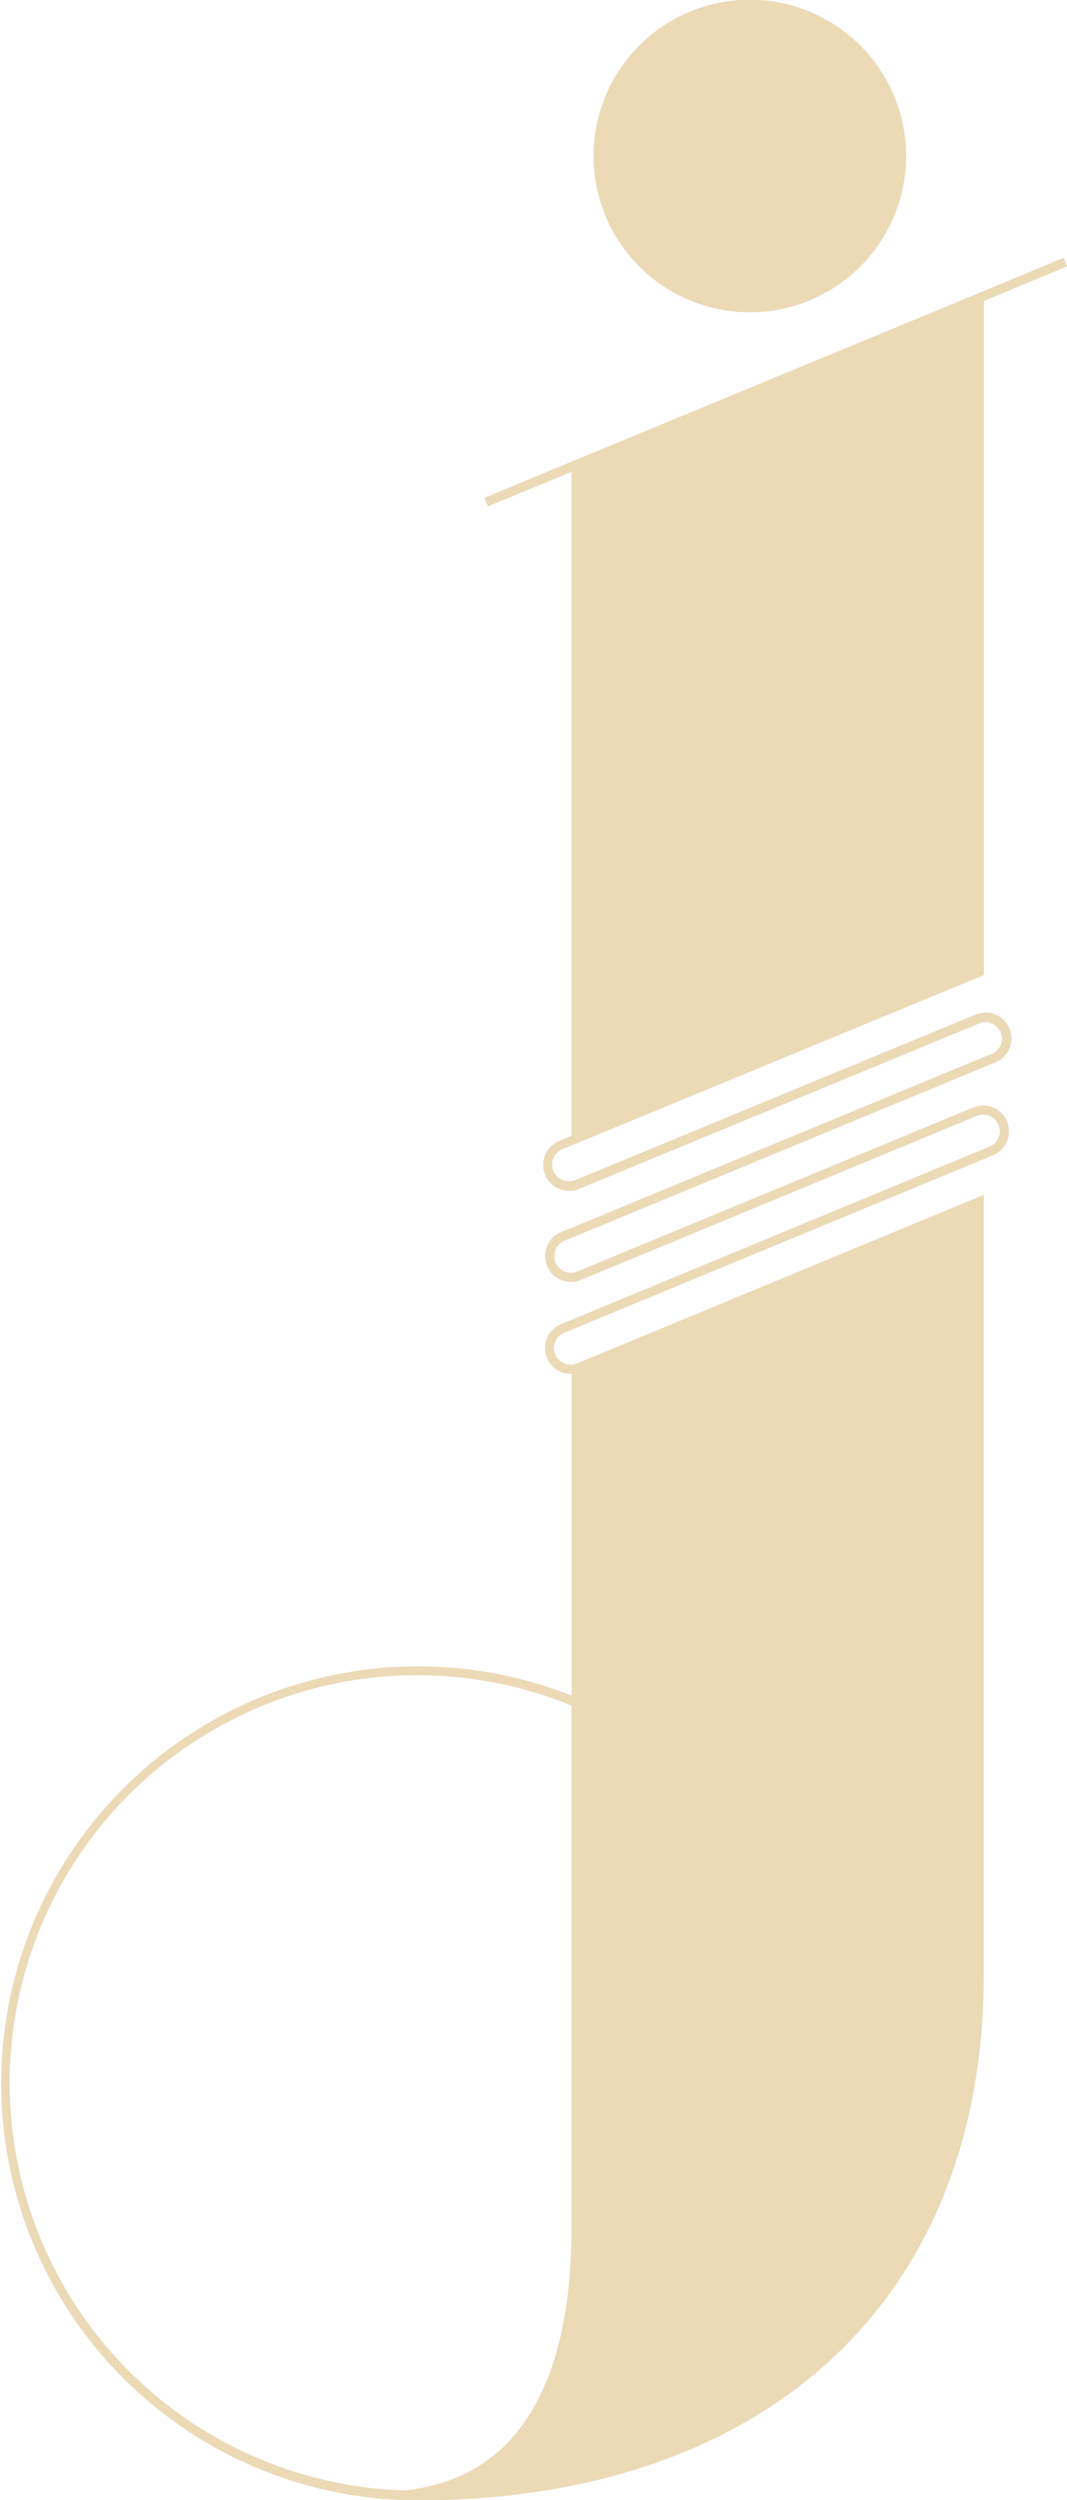 <svg id="Layer_1" data-name="Layer 1" xmlns="http://www.w3.org/2000/svg" xmlns:xlink="http://www.w3.org/1999/xlink" viewBox="0 0 116.09 271.94"><defs><style>.cls-1{fill:none;}.cls-2{clip-path:url(#clip-path);}.cls-3{fill:#ECD9B6;}</style><clipPath id="clip-path" transform="translate(-121.95 -44.03)"><rect class="cls-1" width="360" height="360"/></clipPath></defs><g class="cls-2"><path class="cls-3" d="M220.53,61a17,17,0,1,0-17,17,17,17,0,0,0,17-17m-36.4,168.54v56.78c0,17.16-6,27.4-18.25,28.6a44.35,44.35,0,1,1,18.25-85.38M238.05,73l-.39-.93L229,75.68,184.13,94.25l-9.48,3.93.39.93,9.09-3.76v72.23l-1.35.56a2.82,2.82,0,0,0,0,5.2,2.89,2.89,0,0,0,1.08.22l.27,0a2.54,2.54,0,0,0,.8-.2l43.54-18a1.91,1.91,0,0,1,.51-.13,1.81,1.81,0,0,1,1.85,1.1,1.81,1.81,0,0,1-1,2.36L229,159l-44.85,18.58-1.16.47a2.81,2.81,0,0,0-1.52,1.53,2.77,2.77,0,0,0,0,2.15,2.83,2.83,0,0,0,2.61,1.74h.07a2.78,2.78,0,0,0,1-.22l43.08-17.84a1.75,1.75,0,0,1,.77-.14,1.82,1.82,0,0,1,1.59,1.12,1.74,1.74,0,0,1,0,1.38,1.82,1.82,0,0,1-1,1L229,169l-44.85,18.58-1.16.48a2.81,2.81,0,0,0,1.09,5.41h.07v35A45.36,45.36,0,1,0,167.31,316c38,0,61.67-21.89,61.67-57.13V174l-44.24,18.33a1.91,1.91,0,0,1-.61.13,1.8,1.8,0,0,1-.77-3.47l.77-.32L229,170.1l1-.41a2.82,2.82,0,0,0,0-5.2,2.72,2.72,0,0,0-2.15,0l-43.09,17.84a1.69,1.69,0,0,1-.61.14,1.81,1.81,0,0,1-1.75-2.5,1.84,1.84,0,0,1,1-1l.77-.31L229,160.1l1.26-.52a2.81,2.81,0,0,0,1.52-3.68,2.82,2.82,0,0,0-2.78-1.73,2.82,2.82,0,0,0-.89.21l-43.54,18a2.21,2.21,0,0,1-.42.12,1.85,1.85,0,0,1-1-.12,1.81,1.81,0,0,1-1-2.36,1.78,1.78,0,0,1,1-1l1-.4L229,150.09V149h0V76.77Z" transform="translate(-121.95 -44.03)"/></g></svg>